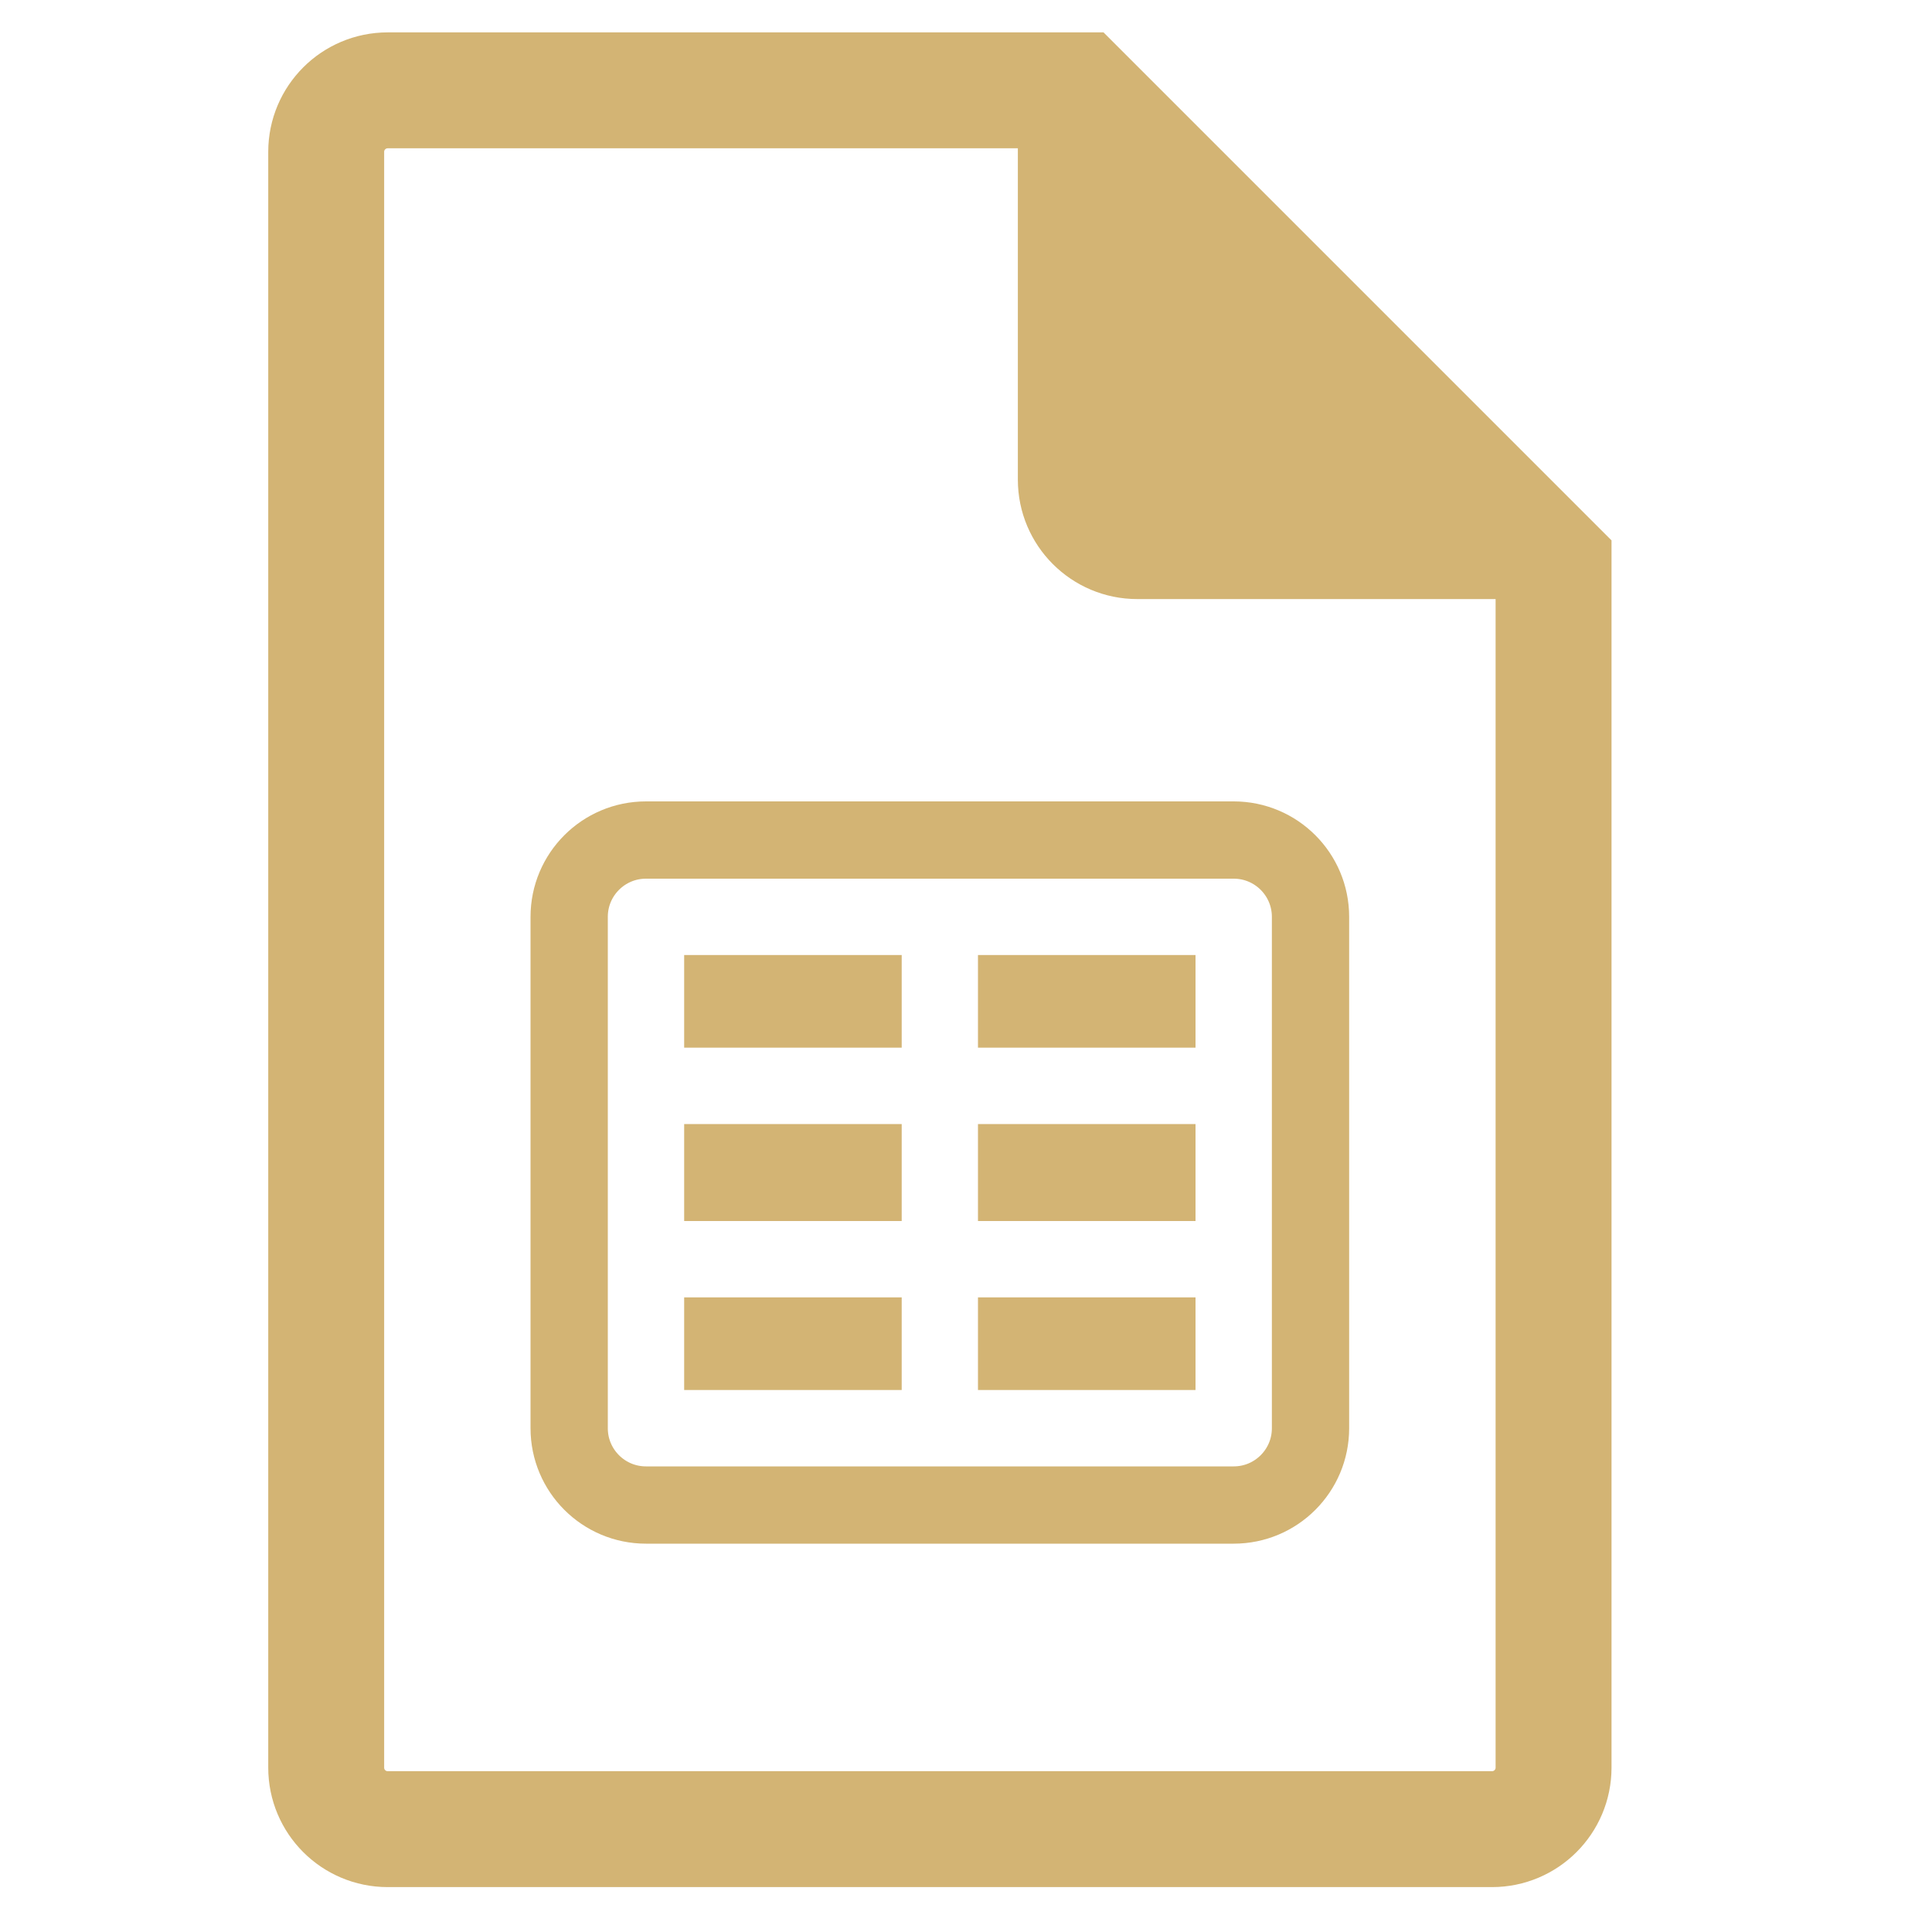 <svg width="25" height="25" viewBox="0 0 25 25" fill="none" xmlns="http://www.w3.org/2000/svg">
<g clip-path="url(#clip0_907_1008)">
<path d="M4.221 1.965V1.965C4.221 1.526 4.577 1.169 5.017 1.169H13.969L20.103 7.303V22.873C20.103 23.313 19.746 23.669 19.307 23.669H5.017C4.577 23.669 4.221 23.313 4.221 22.873V1.965Z" stroke="#D3B474" stroke-width="1.5"/>
<path d="M19.744 7.752H14.717C13.863 7.752 13.171 7.06 13.171 6.206V1.178L19.744 7.752Z" fill="#D3B474"/>
<path d="M15.964 10.87H8.359C7.81 10.87 7.365 11.315 7.365 11.864V18.481C7.365 19.03 7.81 19.475 8.359 19.475H15.964C16.513 19.475 16.958 19.03 16.958 18.481V11.864C16.958 11.315 16.513 10.87 15.964 10.87ZM9.353 15.045H11.168V15.3H9.353V15.045ZM13.155 15.045H14.97V15.3H13.155V15.045ZM14.97 13.057H13.155V12.858H14.97V13.057ZM11.168 12.858V13.057H9.353V12.858H11.168ZM9.353 17.288H11.168V17.487H9.353V17.288ZM13.155 17.487V17.288H14.97V17.487H13.155Z" stroke="#D3B474"/>
</g>
<defs>
<clipPath id="clip0_907_1008">
<rect width="24" height="24" fill="white" transform="translate(0.162 0.419)"/>
</clipPath>
</defs>
</svg>
